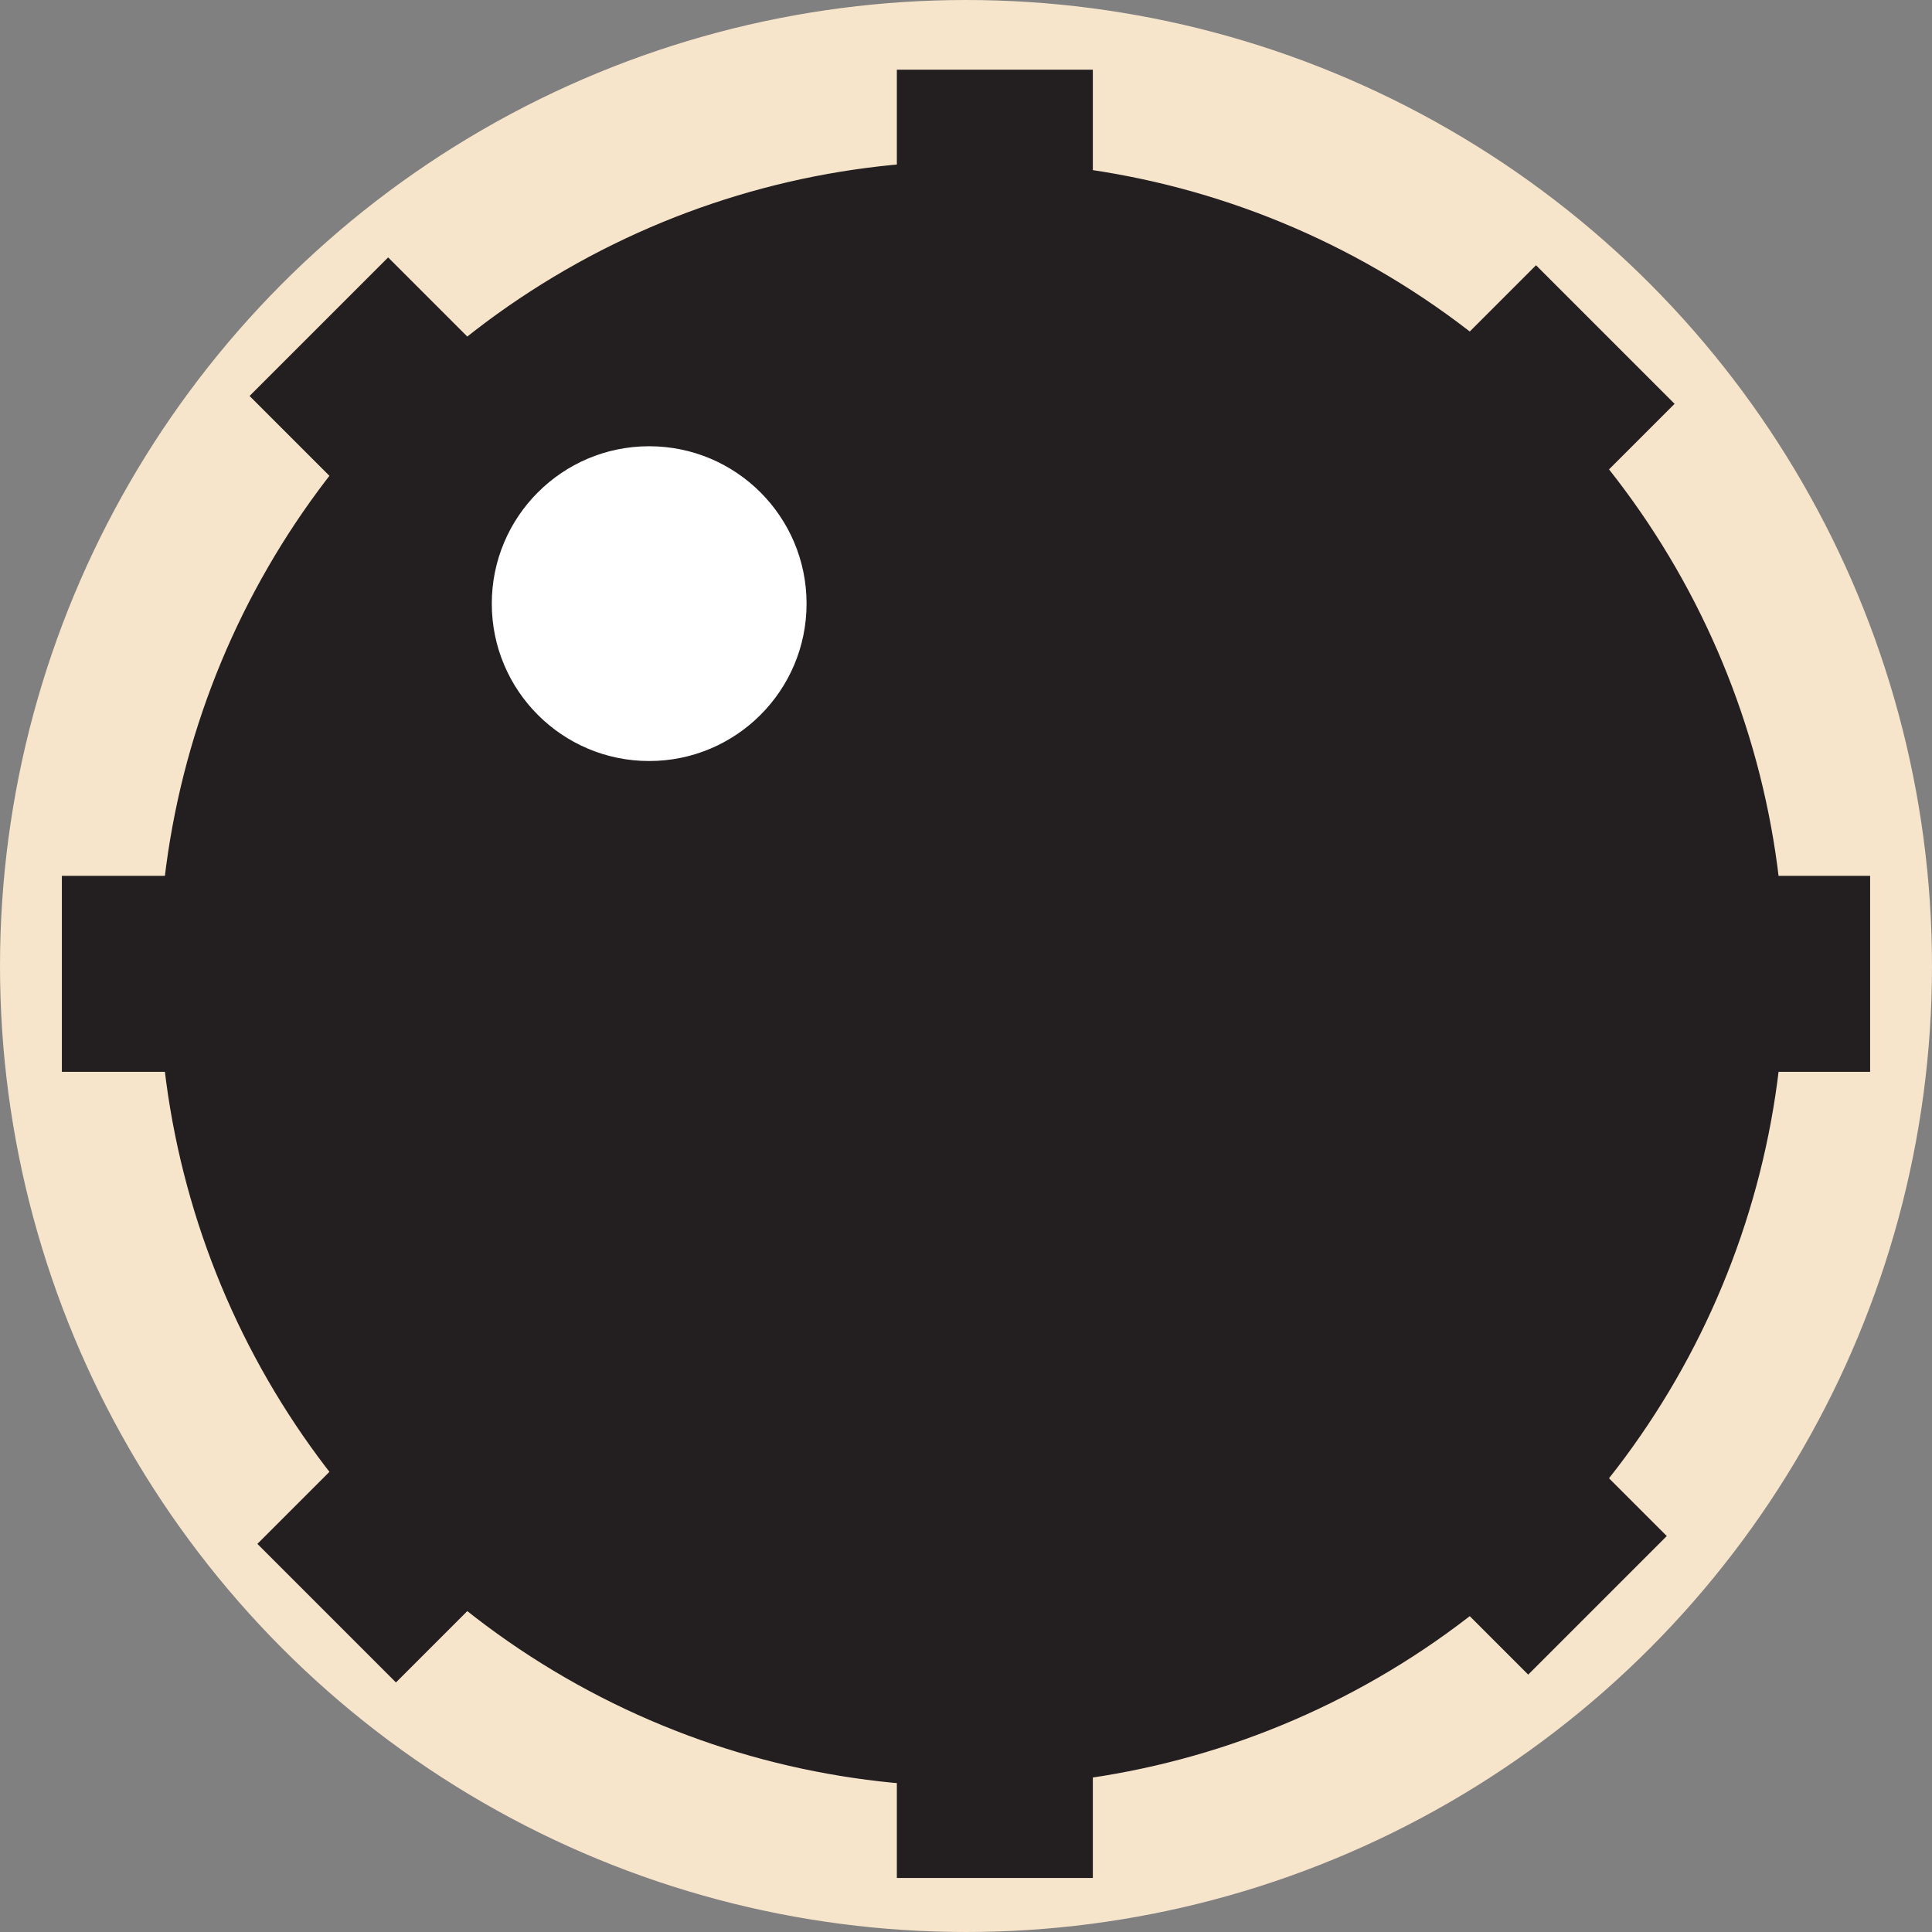 <?xml version="1.0" encoding="UTF-8"?><svg xmlns="http://www.w3.org/2000/svg" viewBox="0 0 461.56 461.56"><rect x="0" y="0" width="461.56" height="461.56" fill="#808080" stroke="none"/><defs><style>.cls-1{fill:#fff;}.cls-1,.cls-2{stroke:#231f20;}.cls-1,.cls-2,.cls-3{stroke-miterlimit:10;}.cls-2{fill:#231f20;}.cls-3{fill:#f6e4cb;stroke:#f6e4cb;}</style></defs><g id="Layer_2"><circle class="cls-3" cx="230.78" cy="230.78" r="230.28"/></g><g id="Layer_1"><circle class="cls-2" cx="232.15" cy="232.65" r="193.67"/><rect class="cls-2" x="214.76" y="17.15" width="45.82" height="431"/><rect class="cls-2" x="207.87" y="17.15" width="45.82" height="431" transform="translate(463.43 1.87) rotate(90)"/><rect class="cls-2" x="207.87" y="17.15" width="45.82" height="431" transform="translate(232.1 -95.04) rotate(45)"/><rect class="cls-2" x="206" y="15.28" width="45.82" height="431" transform="translate(-96.14 229.46) rotate(-45)"/><circle class="cls-1" cx="155.09" cy="144.21" r="38.1"/></g></svg>